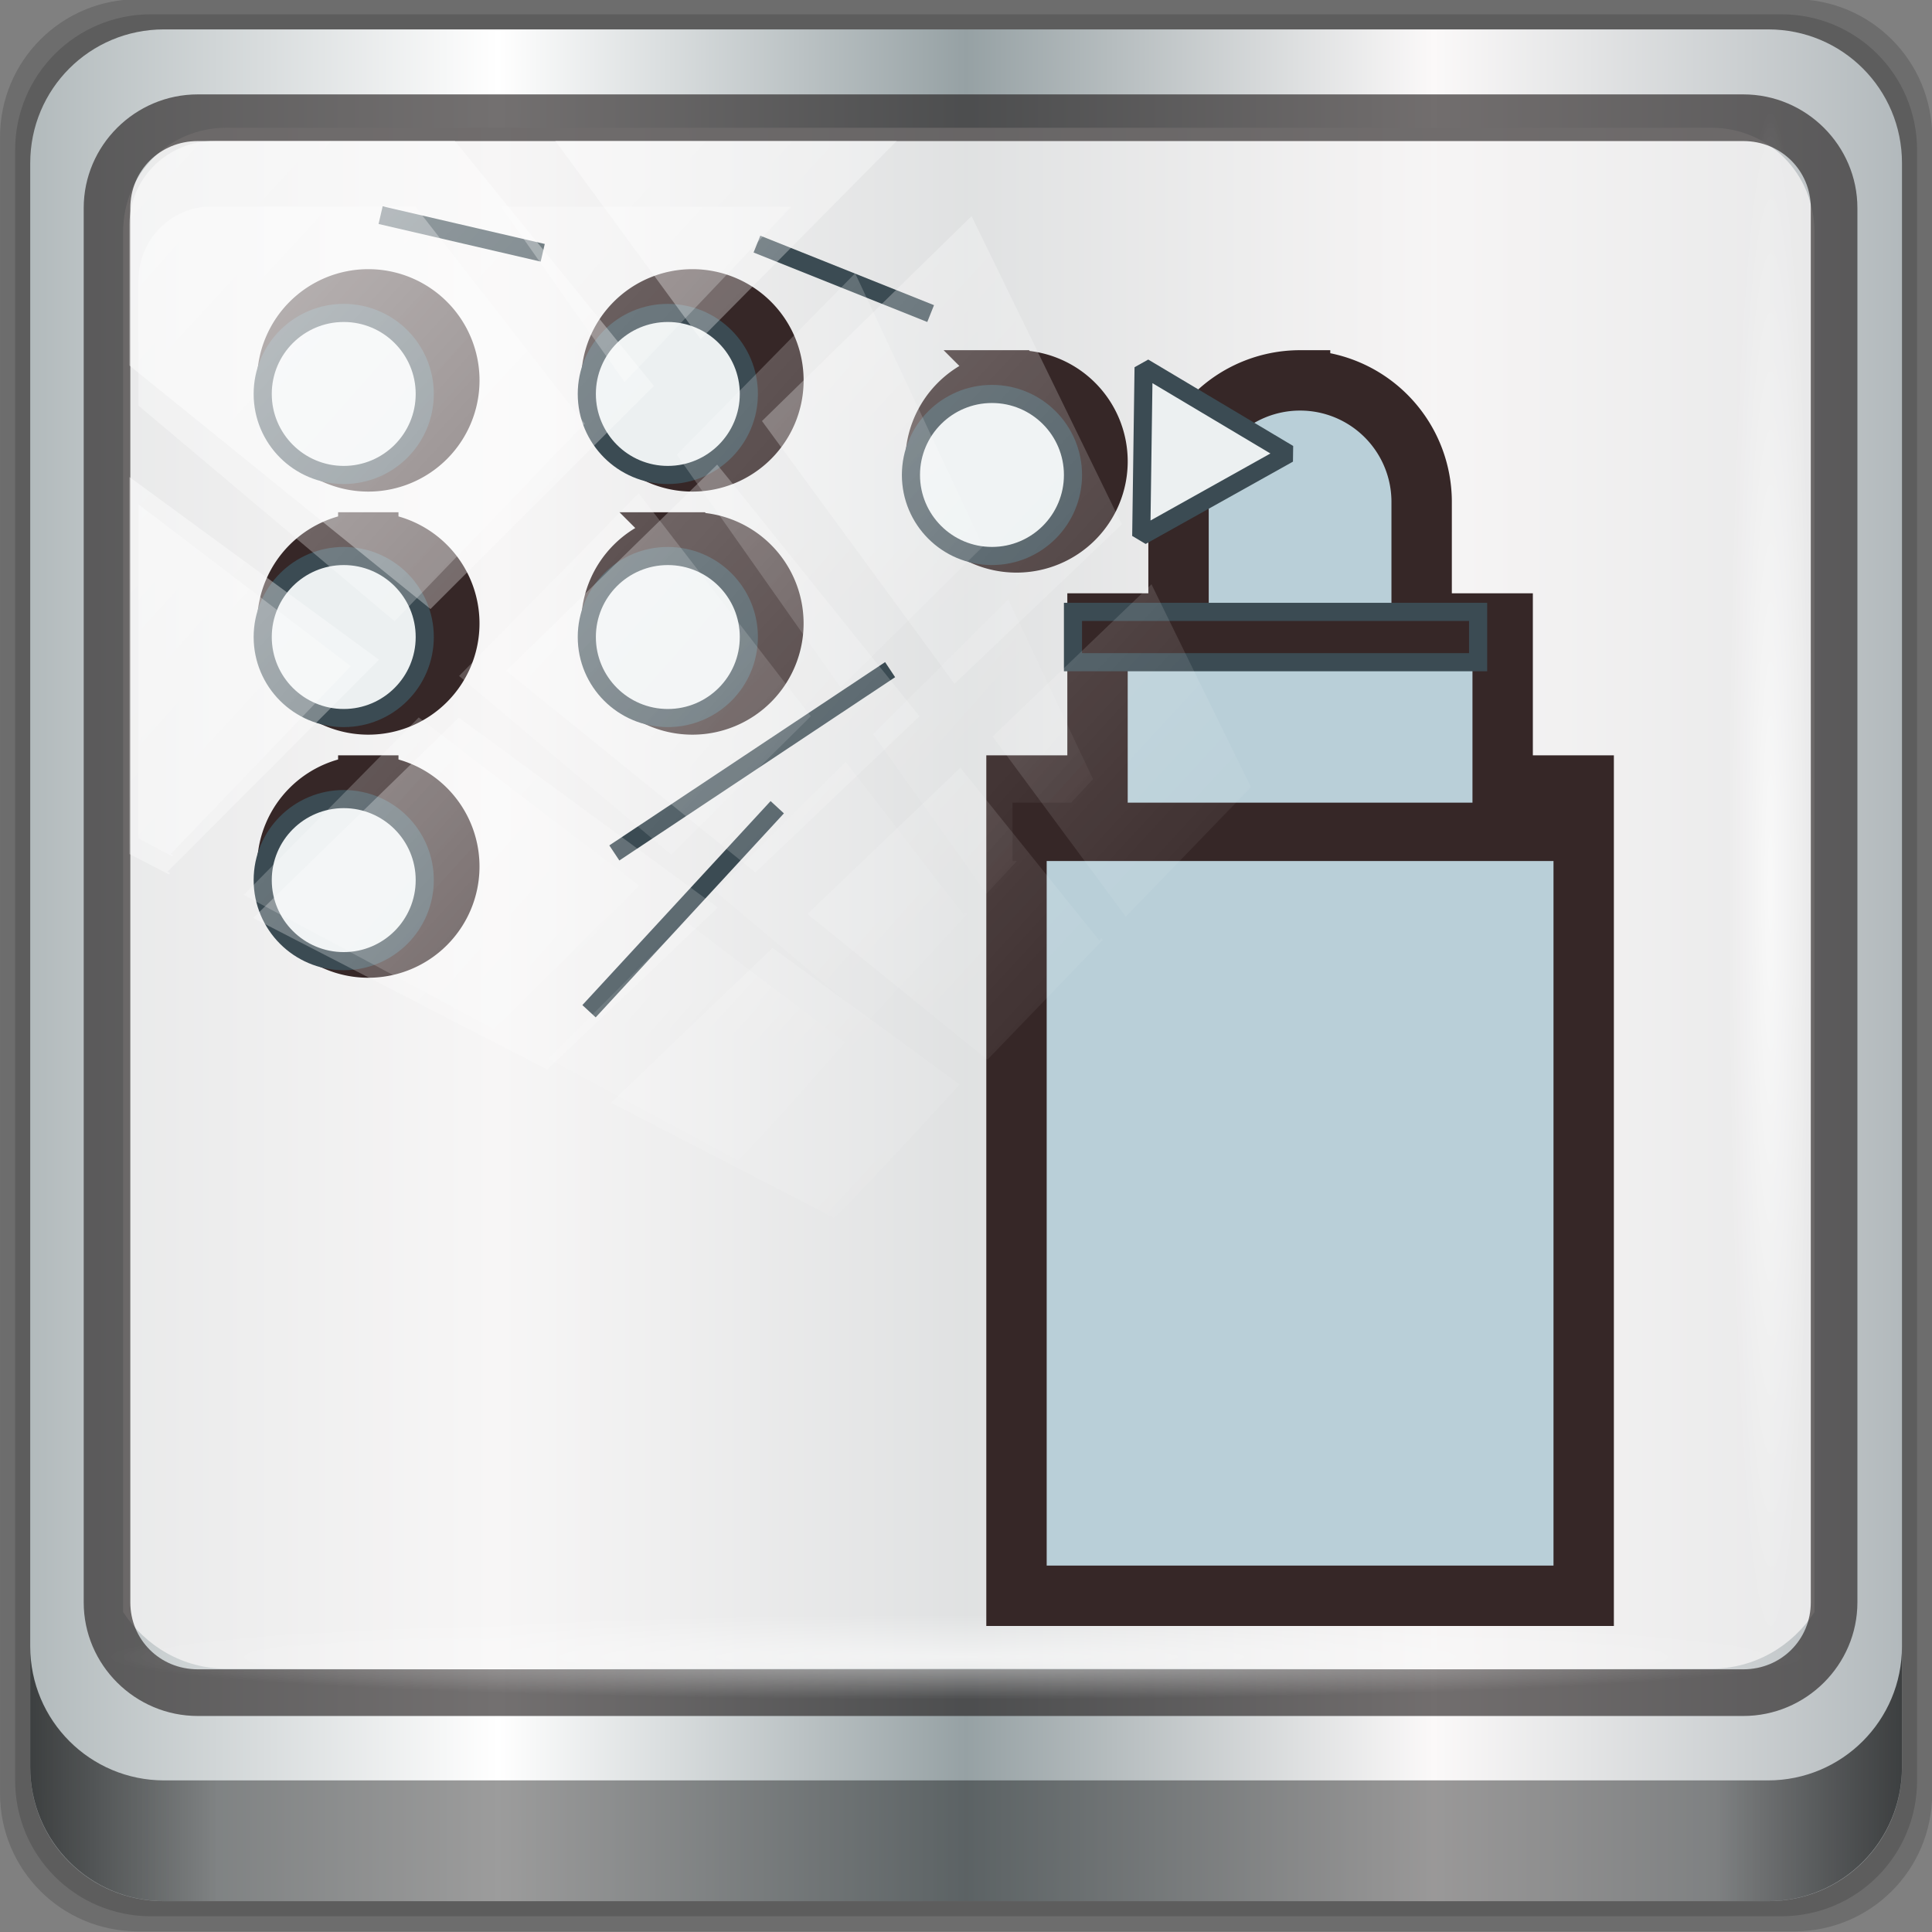 <?xml version="1.0" encoding="UTF-8" standalone="no"?>
<svg
   xmlns:dc="http://purl.org/dc/elements/1.1/"
   xmlns:cc="http://creativecommons.org/ns#"
   xmlns:rdf="http://www.w3.org/1999/02/22-rdf-syntax-ns#"
   xmlns:svg="http://www.w3.org/2000/svg"
   xmlns="http://www.w3.org/2000/svg"
   xmlns:xlink="http://www.w3.org/1999/xlink"
   xmlns:sodipodi="http://sodipodi.sourceforge.net/DTD/sodipodi-0.dtd"
   xmlns:inkscape="http://www.inkscape.org/namespaces/inkscape"
   viewBox="0 0 96 96"
   version="1.1"
   id="svg6"
   sodipodi:docname="tool-spray.svg"
   inkscape:version="0.91 r13725">
  <rect x="0" y="0" width="96" height="96" fill="#808080" stroke="none"/>
  <sodipodi:namedview
     pagecolor="#ffffff"
     bordercolor="#666666"
     borderopacity="1"
     objecttolerance="10"
     gridtolerance="10"
     guidetolerance="10"
     inkscape:pageopacity="0"
     inkscape:pageshadow="2"
     inkscape:window-width="1280"
     inkscape:window-height="971"
     id="namedview8"
     showgrid="false"
     inkscape:zoom="2.4583333"
     inkscape:cx="52.32762"
     inkscape:cy="35.54139"
     inkscape:window-x="0"
     inkscape:window-y="25"
     inkscape:window-maximized="1"
     inkscape:current-layer="g2574" />
  <defs
     id="defs3051">
    <style
       type="text/css"
       id="current-color-scheme">
      .ColorScheme-Text {
        color:#4d4d4d;
      }
      </style>
    <linearGradient
       id="linearGradient6139-0">
      <stop
         id="stop6141-2"
         offset="0"
         style="stop-color:#d6c8c8;stop-opacity:1" />
      <stop
         style="stop-color:#fdf8f8;stop-opacity:1"
         offset="0.25"
         id="stop6151-0" />
      <stop
         style="stop-color:#e9e2e2;stop-opacity:1"
         offset="0.5"
         id="stop6147-1" />
      <stop
         id="stop6149-4"
         offset="0.75"
         style="stop-color:#fef6f6;stop-opacity:1" />
      <stop
         id="stop6143-4"
         offset="1"
         style="stop-color:#d7caca;stop-opacity:1" />
    </linearGradient>
    <radialGradient
       r="41"
       fy="6.213"
       fx="158"
       cy="6.213"
       cx="158"
       gradientTransform="matrix(0,1.729,-2.174,0,120.328,-221.426)"
       gradientUnits="userSpaceOnUse"
       id="radialGradient7428"
       xlink:href="#linearGradient3888-8-4-8-6"
       inkscape:collect="always" />
    <linearGradient
       inkscape:collect="always"
       id="linearGradient3888-8-4-8-6">
      <stop
         style="stop-color:#ffffff;stop-opacity:1;"
         offset="0"
         id="stop3890-4-7-9-7" />
      <stop
         style="stop-color:#ffffff;stop-opacity:0;"
         offset="1"
         id="stop3892-5-8-2-7" />
    </linearGradient>
    <linearGradient
       id="linearGradient4091-0-3-0-7">
      <stop
         style="stop-color:#ffffff;stop-opacity:1;"
         offset="0"
         id="stop4093-3-6-4-2" />
      <stop
         id="stop4099-6-1-8-3"
         offset="0.8"
         style="stop-color:#ffffff;stop-opacity:1;" />
      <stop
         style="stop-color:#ffffff;stop-opacity:0;"
         offset="1"
         id="stop4095-1-0-7-9" />
    </linearGradient>
    <clipPath
       id="clipPath4194-1-2-5">
      <rect
         width="89.6"
         height="89.6"
         rx="6.4"
         ry="6.4"
         x="6.4"
         y="6.4"
         id="rect4196-1-6-2"
         style="fill:#ff00ff;fill-opacity:1;fill-rule:nonzero;stroke:none;stroke-width:1.067" />
    </clipPath>
    <linearGradient
       id="linearGradient3832-0-6-1-1">
      <stop
         style="stop-color:#000000;stop-opacity:1;"
         offset="0"
         id="stop3834-6-3-7-1" />
      <stop
         id="stop3872-2-4"
         offset="0.1"
         style="stop-color:#000000;stop-opacity:0.588;" />
      <stop
         style="stop-color:#000000;stop-opacity:0.588;"
         offset="0.9"
         id="stop3844-6-2-7-6" />
      <stop
         style="stop-color:#000000;stop-opacity:1;"
         offset="1"
         id="stop3836-5-0-2-9" />
    </linearGradient>
    <clipPath
       clipPathUnits="userSpaceOnUse"
       id="clipPath4156-4">
      <path
         style="opacity:0.6;fill:#ffffff;fill-opacity:1;stroke:none"
         d="m 27.046,-55.695 -14.214,13.321 h 0.061 l 15.653,21.771 10.231,-10.546 C 38.562,-32.302 27.468,-54.819 27.046,-55.695 Z M 9.647,-39.383 -5.241,-25.321 15.988,-7.806 26.372,-18.383 Z m 31.491,12.951 -9.741,9.714 8.945,12.458 7.781,-7.555 z m -49.84,4.379 -13.754,12.982 26.283,13.846 0.061,-0.062 -0.123,-0.062 L 13.599,-5.401 -8.702,-22.053 Z m 38.015,7.401 -9.803,9.775 11.579,9.559 7.628,-7.401 -8.669,-11.009 z m 20.187,5.674 -7.383,7.216 6.188,8.542 5.82,-6.137 z m -32.195,6.322 -9.557,9.498 13.662,7.185 7.934,-7.678 z m 23.312,2.374 -7.107,6.938 8.363,6.907 5.361,-5.674 -0.061,-0.092 -0.092,0.123 -6.464,-8.203 z m -8.73,8.542 -7.505,7.339 10.354,5.458 c 1.397,-1.321 5.675,-6.123 5.851,-6.322 z"
         id="path4158-0"
         inkscape:connector-curvature="0" />
    </clipPath>
    <linearGradient
       x1="7.941"
       y1="5.099"
       x2="7.941"
       y2="19.219"
       id="linearGradient4057"
       xlink:href="#linearGradient4281-6-89"
       gradientUnits="userSpaceOnUse"
       gradientTransform="matrix(3.53,0,0,2.55,16,18)" />
    <linearGradient
       id="linearGradient4281-6-89">
      <stop
         id="stop4283-9-4"
         style="stop-color:#1e1e1e;stop-opacity:1"
         offset="0" />
      <stop
         id="stop4285-8-1"
         style="stop-color:#505050;stop-opacity:1"
         offset="1" />
    </linearGradient>
    <linearGradient
       x1="38"
       y1="28"
       x2="38"
       y2="68"
       id="linearGradient3156-2"
       xlink:href="#linearGradient4281-6-89"
       gradientUnits="userSpaceOnUse"
       gradientTransform="translate(-100)" />
    <linearGradient
       x1="45.448"
       y1="92.54"
       x2="45.448"
       y2="7.017"
       id="ButtonShadow-4"
       gradientUnits="userSpaceOnUse"
       gradientTransform="scale(1.006,0.994)">
      <stop
         id="stop3750-15"
         style="stop-color:#000000;stop-opacity:1"
         offset="0" />
      <stop
         id="stop3752-24"
         style="stop-color:#000000;stop-opacity:0.588"
         offset="1" />
    </linearGradient>
    <filter
       style="color-interpolation-filters:sRGB"
       id="filter3174-80">
      <feGaussianBlur
         id="feGaussianBlur3176-2"
         stdDeviation="1.71" />
    </filter>
    <linearGradient
       x1="48"
       y1="20.221"
       x2="48"
       y2="138.661"
       id="linearGradient3613-5"
       xlink:href="#linearGradient3888-8-4-8-6"
       gradientUnits="userSpaceOnUse" />
    <clipPath
       id="clipPath3613-61">
      <rect
         width="84"
         height="84"
         rx="6"
         ry="6"
         x="6"
         y="6"
         id="rect3615-83"
         style="fill:#ffffff;fill-opacity:1;fill-rule:nonzero;stroke:none" />
    </clipPath>
    <filter
       style="color-interpolation-filters:sRGB"
       x="-0.192"
       y="-0.192"
       width="1.384"
       height="1.384"
       id="filter3794-5">
      <feGaussianBlur
         id="feGaussianBlur3796-1"
         stdDeviation="5.28" />
    </filter>
    <filter
       style="color-interpolation-filters:sRGB"
       id="filter3174">
      <feGaussianBlur
         id="feGaussianBlur3176"
         stdDeviation="1.71" />
    </filter>
    <clipPath
       id="clipPath3613">
      <rect
         width="84"
         height="84"
         rx="6"
         ry="6"
         x="6"
         y="6"
         id="rect3615"
         style="fill:#ffffff;fill-opacity:1;fill-rule:nonzero;stroke:none" />
    </clipPath>
    <filter
       style="color-interpolation-filters:sRGB"
       x="-0.192"
       y="-0.192"
       width="1.384"
       height="1.384"
       id="filter3794">
      <feGaussianBlur
         id="feGaussianBlur3796"
         stdDeviation="5.28" />
    </filter>
    <linearGradient
       x1="38"
       y1="36"
       x2="38"
       y2="68"
       id="linearGradient3935"
       xlink:href="#linearGradient4281-6-89"
       gradientUnits="userSpaceOnUse"
       gradientTransform="translate(4,-4)" />
    <filter
       style="color-interpolation-filters:sRGB"
       id="filter3174-30">
      <feGaussianBlur
         id="feGaussianBlur3176-29"
         stdDeviation="1.71" />
    </filter>
    <clipPath
       id="clipPath3613-60">
      <rect
         width="84"
         height="84"
         rx="6"
         ry="6"
         x="6"
         y="6"
         id="rect3615-0"
         style="fill:#ffffff;fill-opacity:1;fill-rule:nonzero;stroke:none" />
    </clipPath>
    <filter
       style="color-interpolation-filters:sRGB"
       x="-0.192"
       y="-0.192"
       width="1.384"
       height="1.384"
       id="filter3794-8">
      <feGaussianBlur
         id="feGaussianBlur3796-53"
         stdDeviation="5.28" />
    </filter>
    <linearGradient
       x1="4"
       y1="11"
       x2="18"
       y2="11"
       id="linearGradient3037"
       xlink:href="#SpecificGradient"
       gradientUnits="userSpaceOnUse" />
    <linearGradient
       x1="10.762"
       y1="4"
       x2="10.762"
       y2="18.011"
       id="SpecificGradient"
       gradientUnits="userSpaceOnUse">
      <stop
         id="stop3292"
         style="stop-color:#a50000;stop-opacity:1"
         offset="0" />
      <stop
         id="stop3294"
         style="stop-color:#e73800;stop-opacity:1"
         offset="1" />
    </linearGradient>
    <filter
       style="color-interpolation-filters:sRGB"
       id="filter3174-6">
      <feGaussianBlur
         id="feGaussianBlur3176-69"
         stdDeviation="1.71" />
    </filter>
    <clipPath
       id="clipPath3613-9">
      <rect
         width="84"
         height="84"
         rx="6"
         ry="6"
         x="6"
         y="6"
         id="rect3615-9"
         style="fill:#ffffff;fill-opacity:1;fill-rule:nonzero;stroke:none" />
    </clipPath>
    <filter
       style="color-interpolation-filters:sRGB"
       x="-0.192"
       y="-0.192"
       width="1.384"
       height="1.384"
       id="filter3794-74">
      <feGaussianBlur
         id="feGaussianBlur3796-54"
         stdDeviation="5.28" />
    </filter>
    <linearGradient
       x1="9.397"
       y1="5.547"
       x2="9.397"
       y2="19.983"
       id="linearGradient3960"
       xlink:href="#linearGradient4281-6-89"
       gradientUnits="userSpaceOnUse"
       gradientTransform="matrix(3.328,0,0,2.704,-227.203,-331.632)" />
    <filter
       style="color-interpolation-filters:sRGB"
       id="filter3174-5">
      <feGaussianBlur
         id="feGaussianBlur3176-27"
         stdDeviation="1.71" />
    </filter>
    <clipPath
       id="clipPath3613-2">
      <rect
         width="84"
         height="84"
         rx="6"
         ry="6"
         x="6"
         y="6"
         id="rect3615-16"
         style="fill:#ffffff;fill-opacity:1;fill-rule:nonzero;stroke:none" />
    </clipPath>
    <filter
       style="color-interpolation-filters:sRGB"
       x="-0.192"
       y="-0.192"
       width="1.384"
       height="1.384"
       id="filter3794-72">
      <feGaussianBlur
         id="feGaussianBlur3796-6"
         stdDeviation="5.28" />
    </filter>
    <linearGradient
       x1="24.508"
       y1="35.528"
       x2="55.492"
       y2="35.528"
       id="linearGradient4134"
       xlink:href="#linearGradient4281-6-89"
       gradientUnits="userSpaceOnUse"
       gradientTransform="matrix(0,0.915,0.831,0,36.615,14.942)" />
    <radialGradient
       r="41"
       fy="6.213"
       fx="158"
       cy="6.213"
       cx="158"
       gradientTransform="matrix(0,1.729,-2.174,0,85.814,-225.483)"
       gradientUnits="userSpaceOnUse"
       id="radialGradient1096"
       xlink:href="#linearGradient3888-8-4-8-6"
       inkscape:collect="always" />
    <style
       id="current-color-scheme-3"
       type="text/css">
      .ColorScheme-Text {
        color:#4d4d4d;
      }
      </style>
    <linearGradient
       y2="47"
       x2="90"
       y1="47"
       x1="6"
       gradientTransform="matrix(1.107,0,0,1.107,-4.994,-3.621)"
       gradientUnits="userSpaceOnUse"
       id="linearGradient4071"
       xlink:href="#linearGradient6139-0-5"
       inkscape:collect="always" />
    <linearGradient
       id="linearGradient6139-0-5">
      <stop
         style="stop-color:#b2babc;stop-opacity:1"
         offset="0"
         id="stop6141-2-6" />
      <stop
         id="stop6151-0-2"
         offset="0.25"
         style="stop-color:#ffffff;stop-opacity:1;" />
      <stop
         id="stop6147-1-9"
         offset="0.5"
         style="stop-color:#96a1a4;stop-opacity:1" />
      <stop
         style="stop-color:#fbf9f9;stop-opacity:1;"
         offset="0.75"
         id="stop6149-4-1" />
      <stop
         style="stop-color:#b2b9bc;stop-opacity:1"
         offset="1"
         id="stop6143-4-2" />
    </linearGradient>
    <linearGradient
       gradientUnits="userSpaceOnUse"
       y2="88.172"
       x2="94.5"
       y1="88.172"
       x1="1.5"
       id="linearGradient4129"
       xlink:href="#linearGradient3832-0-6-1-1"
       inkscape:collect="always"
       gradientTransform="translate(0.149,0.415)" />
    <radialGradient
       r="43.199"
       fy="44.893"
       fx="13.948"
       cy="44.893"
       cx="13.948"
       gradientTransform="matrix(0.975,0,0,0.049,34.048,80.582)"
       gradientUnits="userSpaceOnUse"
       id="radialGradient7462"
       xlink:href="#linearGradient3888-8-4-8-6"
       inkscape:collect="always" />
    <radialGradient
       r="43.199"
       fy="44.893"
       fx="13.948"
       cy="44.893"
       cx="13.948"
       gradientTransform="matrix(0.888,0,0,0.049,31.96,-90.317)"
       gradientUnits="userSpaceOnUse"
       id="radialGradient7464"
       xlink:href="#linearGradient3888-8-4-8-6"
       inkscape:collect="always" />
    <linearGradient
       y2="14.514"
       x2="50.528"
       y1="-28.642"
       x1="2.771"
       gradientUnits="userSpaceOnUse"
       id="linearGradient4767"
       xlink:href="#linearGradient3888-8-4-8-6"
       inkscape:collect="always" />
    <clipPath
       clipPathUnits="userSpaceOnUse"
       id="clipPath4156-4-1">
      <path
         style="opacity:0.6;fill:#ffffff;fill-opacity:1;stroke:none"
         d="m 27.046,-55.695 -14.214,13.321 h 0.061 l 15.653,21.771 10.231,-10.546 C 38.562,-32.302 27.468,-54.819 27.046,-55.695 Z M 9.647,-39.383 -5.241,-25.321 15.988,-7.806 26.372,-18.383 Z m 31.491,12.951 -9.741,9.714 8.945,12.458 7.781,-7.555 z m -49.84,4.379 -13.754,12.982 26.283,13.846 0.061,-0.062 -0.123,-0.062 L 13.599,-5.401 -8.702,-22.053 Z m 38.015,7.401 -9.803,9.775 11.579,9.559 7.628,-7.401 -8.669,-11.009 z m 20.187,5.674 -7.383,7.216 6.188,8.542 5.82,-6.137 z m -32.195,6.322 -9.557,9.498 13.662,7.185 7.934,-7.678 z m 23.312,2.374 -7.107,6.938 8.363,6.907 5.361,-5.674 -0.061,-0.092 -0.092,0.123 -6.464,-8.203 z m -8.73,8.542 -7.505,7.339 10.354,5.458 c 1.397,-1.321 5.675,-6.123 5.851,-6.322 z"
         id="path4158-0-8"
         inkscape:connector-curvature="0" />
    </clipPath>
    <linearGradient
       y2="14.514"
       x2="50.528"
       y1="-28.642"
       x1="2.771"
       gradientUnits="userSpaceOnUse"
       id="linearGradient7466"
       xlink:href="#linearGradient3888-8-4-8-6"
       inkscape:collect="always" />
    <clipPath
       clipPathUnits="userSpaceOnUse"
       id="clipPath4156-4-18">
      <path
         style="opacity:0.6;fill:#ffffff;fill-opacity:1;stroke:none"
         d="m 27.046,-55.695 -14.214,13.321 0.061,0 15.653,21.771 10.231,-10.546 C 38.562,-32.302 27.468,-54.819 27.046,-55.695 Z M 9.647,-39.383 -5.241,-25.321 15.988,-7.806 26.372,-18.383 Z m 31.491,12.951 -9.741,9.714 8.945,12.458 7.781,-7.555 z m -49.84,4.379 -13.754,12.982 26.283,13.846 0.061,-0.062 -0.123,-0.062 L 13.599,-5.401 -8.702,-22.053 Z m 38.015,7.401 -9.803,9.775 11.579,9.559 7.628,-7.401 -8.669,-11.009 z m 20.187,5.674 -7.383,7.216 6.188,8.542 5.82,-6.137 z m -32.195,6.322 -9.557,9.498 13.662,7.185 7.934,-7.678 z m 23.312,2.374 -7.107,6.938 8.363,6.907 5.361,-5.674 -0.061,-0.092 -0.092,0.123 -6.464,-8.203 z m -8.73,8.542 -7.505,7.339 10.354,5.458 c 1.397,-1.321 5.675,-6.123 5.851,-6.322 z"
         id="path4158-0-7"
         inkscape:connector-curvature="0" />
    </clipPath>
  </defs>
  <g
     transform="translate(1.5099815e-8,27.733)"
     inkscape:label="Layer 1"
     id="layer1">
    <g
       id="g7008"
       transform="translate(-8.58,-18.49)">
      <g
         id="g1023">
        <g
           transform="translate(-2.081,7.34)"
           id="g1058">
          <g
             transform="matrix(0.97,0,0,0.97,1.862,-4.961)"
             id="g1073">
            <g
               transform="translate(-3.299)"
               id="g1088">
              <g
                 id="g1104"
                 transform="matrix(1.07,0,0,1.07,-211.164,29.136)" />
              <g
                 inkscape:label="Livello 1"
                 id="layer1-6"
                 transform="matrix(1.031,0,0,1.031,12.372,-1070.364)">
                <g
                   transform="translate(-0.149,1026.105)"
                   style="display:inline"
                   id="g2574">
                  <path
                     inkscape:connector-curvature="0"
                     id="path3288"
                     d="m 89.292,0.415 -82.286,0 c -3.799,0 -6.857,3.058 -6.857,6.857 l 0,82.286 c 0,3.799 3.058,6.857 6.857,6.857 l 82.286,0 c 3.799,0 6.857,-3.058 6.857,-6.857 l 0,-82.286 c 0,-3.799 -3.058,-6.857 -6.857,-6.857 z"
                     style="display:inline;opacity:0.15;fill:#000000;fill-opacity:1;fill-rule:nonzero;stroke:none" />
                  <path
                     style="display:inline;opacity:0.15;fill:#000000;fill-opacity:1;fill-rule:nonzero;stroke:none"
                     d="m 88.649,1.165 -81,0 c -3.739,0 -6.75,3.01 -6.75,6.75 l 0,81 c 0,3.74 3.011,6.75 6.75,6.75 l 81,0 c 3.74,0 6.75,-3.01 6.75,-6.75 l 0,-81 c 0,-3.739 -3.01,-6.75 -6.75,-6.75 z"
                     id="path4085"
                     inkscape:connector-curvature="0" />
                  <path
                     inkscape:connector-curvature="0"
                     id="rect4251-1"
                     d="m 88.006,1.915 -79.714,0 c -3.68,0 -6.643,2.963 -6.643,6.643 l 0,79.714 c 0,3.68 2.963,6.643 6.643,6.643 l 79.714,0 c 3.68,0 6.643,-2.963 6.643,-6.643 l 0,-79.714 c 0,-3.68 -2.963,-6.643 -6.643,-6.643 z"
                     style="display:inline;fill:url(#linearGradient4071);fill-opacity:1;fill-rule:nonzero;stroke:none" />
                  <path
                     sodipodi:nodetypes="sscccsccscccsss"
                     inkscape:connector-curvature="0"
                     id="path3400-6"
                     d="m 11.39,6.802 c -2.856,0 -5.124,2.288 -5.124,5.171 l 0,21.427 0,7.239 0,39.914 c 1.097,1.684 2.969,2.812 5.124,2.812 l 4.099,0 65.589,0 4.099,0 c 2.155,0 4.027,-1.127 5.124,-2.812 l 0,-39.914 0,-7.239 0,-21.427 c 0,-2.883 -2.268,-5.171 -5.124,-5.171 z"
                     style="display:inline;opacity:0.779;fill:#f5f3f3;fill-opacity:1;fill-rule:nonzero;stroke:none;stroke-width:1.03" />
                  <path
                     style="color:#000000;font-style:normal;font-variant:normal;font-weight:normal;font-stretch:normal;font-size:medium;line-height:normal;font-family:Sans;-inkscape-font-specification:Sans;text-indent:0;text-align:start;text-decoration:none;text-decoration-line:none;letter-spacing:normal;word-spacing:normal;text-transform:none;direction:ltr;writing-mode:lr-tb;baseline-shift:baseline;text-anchor:start;display:inline;overflow:visible;visibility:visible;fill:#241f1f;fill-opacity:0.633;stroke:none;stroke-width:2.376;marker:none;enable-background:accumulate"
                     d="m 9.974,5.144 c -3.117,0 -5.668,2.54 -5.668,5.646 l 0,69.278 c 0,3.106 2.551,5.646 5.668,5.646 l 76.792,0 c 3.117,0 5.668,-2.54 5.668,-5.646 l 0,-69.278 c 0,-3.106 -2.551,-5.646 -5.668,-5.646 z m 0,2.319 76.792,0 c 1.888,0 3.352,1.48 3.352,3.327 l 0,69.278 c 0,1.846 -1.464,3.327 -3.352,3.327 l -76.792,0 c -1.888,0 -3.352,-1.48 -3.352,-3.327 l 0,-69.278 c 0,-1.846 1.464,-3.327 3.352,-3.327 z"
                     id="path4989"
                     inkscape:connector-curvature="0" />
                  <path
                     id="path4118"
                     d="m 1.649,82.259 0,6 c 0,3.68 2.976,6.656 6.656,6.656 l 79.687,0 c 3.68,0 6.656,-2.976 6.656,-6.656 l 0,-6 c 0,3.68 -2.976,6.656 -6.656,6.656 l -79.687,0 c -3.68,0 -6.656,-2.976 -6.656,-6.656 z"
                     style="display:inline;opacity:0.658;fill:url(#linearGradient4129);fill-opacity:1;fill-rule:nonzero;stroke:none"
                     inkscape:connector-curvature="0" />
                  <rect
                     ry="4.25"
                     rx="0"
                     y="80.665"
                     x="5.524"
                     height="4.25"
                     width="84.25"
                     id="rect4131"
                     style="opacity:0.55;fill:url(#radialGradient7462);fill-opacity:1;stroke:none" />
                  <rect
                     transform="matrix(0,1,-1,0,0,0)"
                     style="opacity:0.669;fill:url(#radialGradient7464);fill-opacity:1;stroke:none"
                     id="rect4141"
                     width="76.75"
                     height="4.25"
                     x="5.975"
                     y="-90.234"
                     rx="0"
                     ry="4.25" />
                  <g
                     transform="matrix(0.97,0,0,0.97,-11.14,15.692)"
                     id="g4306">
                    <path
                       inkscape:connector-curvature="0"
                       id="path4"
                       class="ColorScheme-Text"
                       d="m 30.502,-0.375 a 4.15,4.15 0 0 0 -4.15,4.15 4.15,4.15 0 0 0 4.15,4.15 4.15,4.15 0 0 0 4.15,-4.15 4.15,4.15 0 0 0 -4.15,-4.15 z m 16.601,0 a 4.15,4.15 0 0 0 -4.15,4.15 4.15,4.15 0 0 0 4.15,4.15 4.15,4.15 0 0 0 4.15,-4.15 4.15,4.15 0 0 0 -4.15,-4.15 z m 16.601,4.15 a 4.15,4.15 0 0 0 -4.15,4.15 4.15,4.15 0 0 0 4.15,4.15 4.15,4.15 0 0 0 4.15,-4.15 4.15,4.15 0 0 0 -4.15,-4.15 z m 14.526,0 a 6.226,6.226 0 0 0 -6.226,6.226 l 0,6.226 -4.15,0 0,8.301 -4.15,0 0,41.504 29.053,0 0,-41.504 -4.15,0 0,-8.301 -4.15,0 0,-6.226 A 6.226,6.226 0 0 0 78.232,3.775 Z m -47.729,8.301 a 4.15,4.15 0 0 0 -4.15,4.15 4.15,4.15 0 0 0 4.15,4.15 4.15,4.15 0 0 0 4.15,-4.15 4.15,4.15 0 0 0 -4.15,-4.15 z m 16.601,0 a 4.15,4.15 0 0 0 -4.15,4.15 4.15,4.15 0 0 0 4.15,4.15 4.15,4.15 0 0 0 4.15,-4.15 4.15,4.15 0 0 0 -4.15,-4.15 z m -16.601,12.451 a 4.15,4.15 0 0 0 -4.15,4.15 4.15,4.15 0 0 0 4.15,4.15 4.15,4.15 0 0 0 4.15,-4.15 4.15,4.15 0 0 0 -4.15,-4.15 z"
                       style="color:#4d4d4d;fill:#b9cfd8;fill-opacity:1;stroke:#362727;stroke-width:3.093;stroke-miterlimit:4;stroke-dasharray:none;stroke-opacity:1" />
                    <g
                       style="stroke:#3b4b53;stroke-width:0.928;stroke-miterlimit:4;stroke-dasharray:none;stroke-opacity:1"
                       id="g1131"
                       transform="translate(-1.258,-1.678)">
                      <path
                         style="color:#4d4d4d;fill:#ecf0f1;fill-opacity:1;stroke:#3b4b53;stroke-width:0.928;stroke-miterlimit:4;stroke-dasharray:none;stroke-opacity:1"
                         d="m 30.501,1.998 c -2.292,-1.1e-6 -4.15,1.858 -4.15,4.15 -3e-6,2.292 1.858,4.15 4.15,4.15 2.292,0 4.15,-1.858 4.15,-4.15 4e-6,-2.292 -1.858,-4.15 -4.15,-4.15 z m 16.601,0 c -2.292,0 -4.15,1.858 -4.15,4.15 0,2.292 1.858,4.15 4.15,4.15 2.292,0 4.15,-1.858 4.15,-4.15 0,-2.292 -1.858,-4.15 -4.15,-4.15 z m 16.603,4.15 c -2.292,1.1e-6 -4.15,1.858 -4.15,4.15 0,2.292 1.858,4.15 4.15,4.15 2.292,-10e-7 4.15,-1.858 4.15,-4.15 0,-2.292 -1.858,-4.15 -4.15,-4.15 z M 30.501,14.449 c -2.292,-5e-6 -4.15,1.858 -4.15,4.15 0,2.292 1.858,4.15 4.15,4.15 2.292,5e-6 4.15,-1.858 4.15,-4.15 0,-2.292 -1.858,-4.15 -4.15,-4.15 z m 16.601,0 c -2.292,0 -4.15,1.858 -4.15,4.15 0,2.292 1.858,4.15 4.15,4.15 2.292,0 4.15,-1.858 4.15,-4.15 0,-2.292 -1.858,-4.15 -4.15,-4.15 z M 30.501,26.9 c -2.292,-5e-6 -4.15,1.858 -4.15,4.15 0,2.292 1.858,4.152 4.15,4.152 2.292,5e-6 4.15,-1.86 4.15,-4.152 0,-2.292 -1.858,-4.15 -4.15,-4.15 z"
                         id="path1095"
                         inkscape:connector-curvature="0" />
                      <path
                         style="color:#000000;font-style:normal;font-variant:normal;font-weight:normal;font-stretch:normal;font-size:medium;line-height:normal;font-family:sans-serif;text-indent:0;text-align:start;text-decoration:none;text-decoration-line:none;text-decoration-style:solid;text-decoration-color:#000000;letter-spacing:normal;word-spacing:normal;text-transform:none;direction:ltr;writing-mode:lr-tb;baseline-shift:baseline;text-anchor:start;white-space:normal;clip-rule:nonzero;display:inline;overflow:visible;visibility:visible;opacity:1;isolation:auto;mix-blend-mode:normal;color-interpolation:sRGB;color-interpolation-filters:linearRGB;solid-color:#000000;solid-opacity:1;fill:#362727;fill-opacity:1;fill-rule:evenodd;stroke:#3b4b53;stroke-width:0.928;stroke-linecap:butt;stroke-linejoin:miter;stroke-miterlimit:4;stroke-dasharray:none;stroke-dashoffset:0;stroke-opacity:1;color-rendering:auto;image-rendering:auto;shape-rendering:auto;text-rendering:auto;enable-background:accumulate"
                         d="m 67.855,17.311 0,2.578 20.752,0 0,-2.578 z"
                         id="path1103"
                         inkscape:connector-curvature="0" />
                      <path
                         sodipodi:type="star"
                         style="opacity:1;fill:#ecf0f1;fill-opacity:1;stroke:#3b4b53;stroke-width:1.804;stroke-linejoin:bevel;stroke-miterlimit:4;stroke-dasharray:none;stroke-opacity:1;paint-order:markers stroke fill"
                         id="path1110"
                         sodipodi:sides="3"
                         sodipodi:cx="76.429718"
                         sodipodi:cy="13.004226"
                         sodipodi:r1="9.6963387"
                         sodipodi:r2="4.8481693"
                         sodipodi:arg1="-1.1618885"
                         sodipodi:arg2="-0.11469095"
                         inkscape:flatsided="true"
                         inkscape:rounded="0"
                         inkscape:randomized="0"
                         d="M 80.285,4.107 82.207,20.792 66.797,14.114 Z"
                         inkscape:transform-center-x="-1.2868282"
                         inkscape:transform-center-y="1.3135239"
                         transform="matrix(0.198,0.475,-0.475,0.198,64.951,-29.738)" />
                      <path
                         style="fill:none;fill-rule:evenodd;stroke:#3b4b53;stroke-width:0.928;stroke-linecap:butt;stroke-linejoin:miter;stroke-miterlimit:4;stroke-dasharray:none;stroke-opacity:1"
                         d="M 44.362,29.659 58.488,20.27"
                         id="path1116"
                         inkscape:connector-type="polyline"
                         inkscape:connector-curvature="0" />
                      <path
                         style="fill:none;fill-rule:evenodd;stroke:#3b4b53;stroke-width:0.928;stroke-linecap:butt;stroke-linejoin:miter;stroke-miterlimit:4;stroke-dasharray:none;stroke-opacity:1"
                         d="m 60.564,2.031 -8.897,-3.559"
                         id="path1118"
                         inkscape:connector-type="polyline"
                         inkscape:connector-curvature="0" />
                      <path
                         style="fill:none;fill-rule:evenodd;stroke:#3b4b53;stroke-width:0.928;stroke-linecap:butt;stroke-linejoin:miter;stroke-miterlimit:4;stroke-dasharray:none;stroke-opacity:1"
                         d="M 40.694,-1.083 32.39,-3.01"
                         id="path1120"
                         inkscape:connector-type="polyline"
                         inkscape:connector-curvature="0" />
                      <path
                         style="fill:none;fill-rule:evenodd;stroke:#3b4b53;stroke-width:0.928;stroke-linecap:butt;stroke-linejoin:miter;stroke-miterlimit:4;stroke-dasharray:none;stroke-opacity:1"
                         d="M 52.707,27.317 43.066,37.767"
                         id="path1122"
                         inkscape:connector-type="polyline"
                         inkscape:connector-curvature="0" />
                    </g>
                    <rect
                       transform="matrix(0.938,0,0,0.957,16.852,23.583)"
                       style="opacity:0.383;fill:url(#linearGradient7466);fill-opacity:1;stroke:none"
                       id="rect4146"
                       width="92"
                       height="92"
                       x="2"
                       y="-30"
                       rx="3.957"
                       ry="3.957"
                       clip-path="url(#clipPath4156-4-18)" />
                    <path
                       inkscape:connector-curvature="0"
                       id="path1101"
                       d="m 63.705,25.611 0,2.578 29.053,0 0,-2.578 z"
                       style="color:#000000;font-style:normal;font-variant:normal;font-weight:normal;font-stretch:normal;font-size:medium;line-height:normal;font-family:sans-serif;text-indent:0;text-align:start;text-decoration:none;text-decoration-line:none;text-decoration-style:solid;text-decoration-color:#000000;letter-spacing:normal;word-spacing:normal;text-transform:none;direction:ltr;writing-mode:lr-tb;baseline-shift:baseline;text-anchor:start;white-space:normal;clip-rule:nonzero;display:inline;overflow:visible;visibility:visible;opacity:1;isolation:auto;mix-blend-mode:normal;color-interpolation:sRGB;color-interpolation-filters:linearRGB;solid-color:#000000;solid-opacity:1;fill:#362727;fill-opacity:1;fill-rule:evenodd;stroke:#362727;stroke-width:0.412;stroke-linecap:butt;stroke-linejoin:miter;stroke-miterlimit:4;stroke-dasharray:none;stroke-dashoffset:0;stroke-opacity:1;color-rendering:auto;image-rendering:auto;shape-rendering:auto;text-rendering:auto;enable-background:accumulate" />
                  </g>
                  <rect
                     clip-path="url(#clipPath4156-4-1)"
                     ry="3.957"
                     rx="3.957"
                     y="-30"
                     x="2"
                     height="69.024"
                     width="75.966"
                     id="rect4146-6"
                     style="opacity:0.508;fill:url(#linearGradient4767);fill-opacity:1;stroke:none"
                     transform="matrix(1.069,0,0,1.048,4.444,38.894)" />
                </g>
              </g>
            </g>
          </g>
        </g>
      </g>
    </g>
  </g>
</svg>
